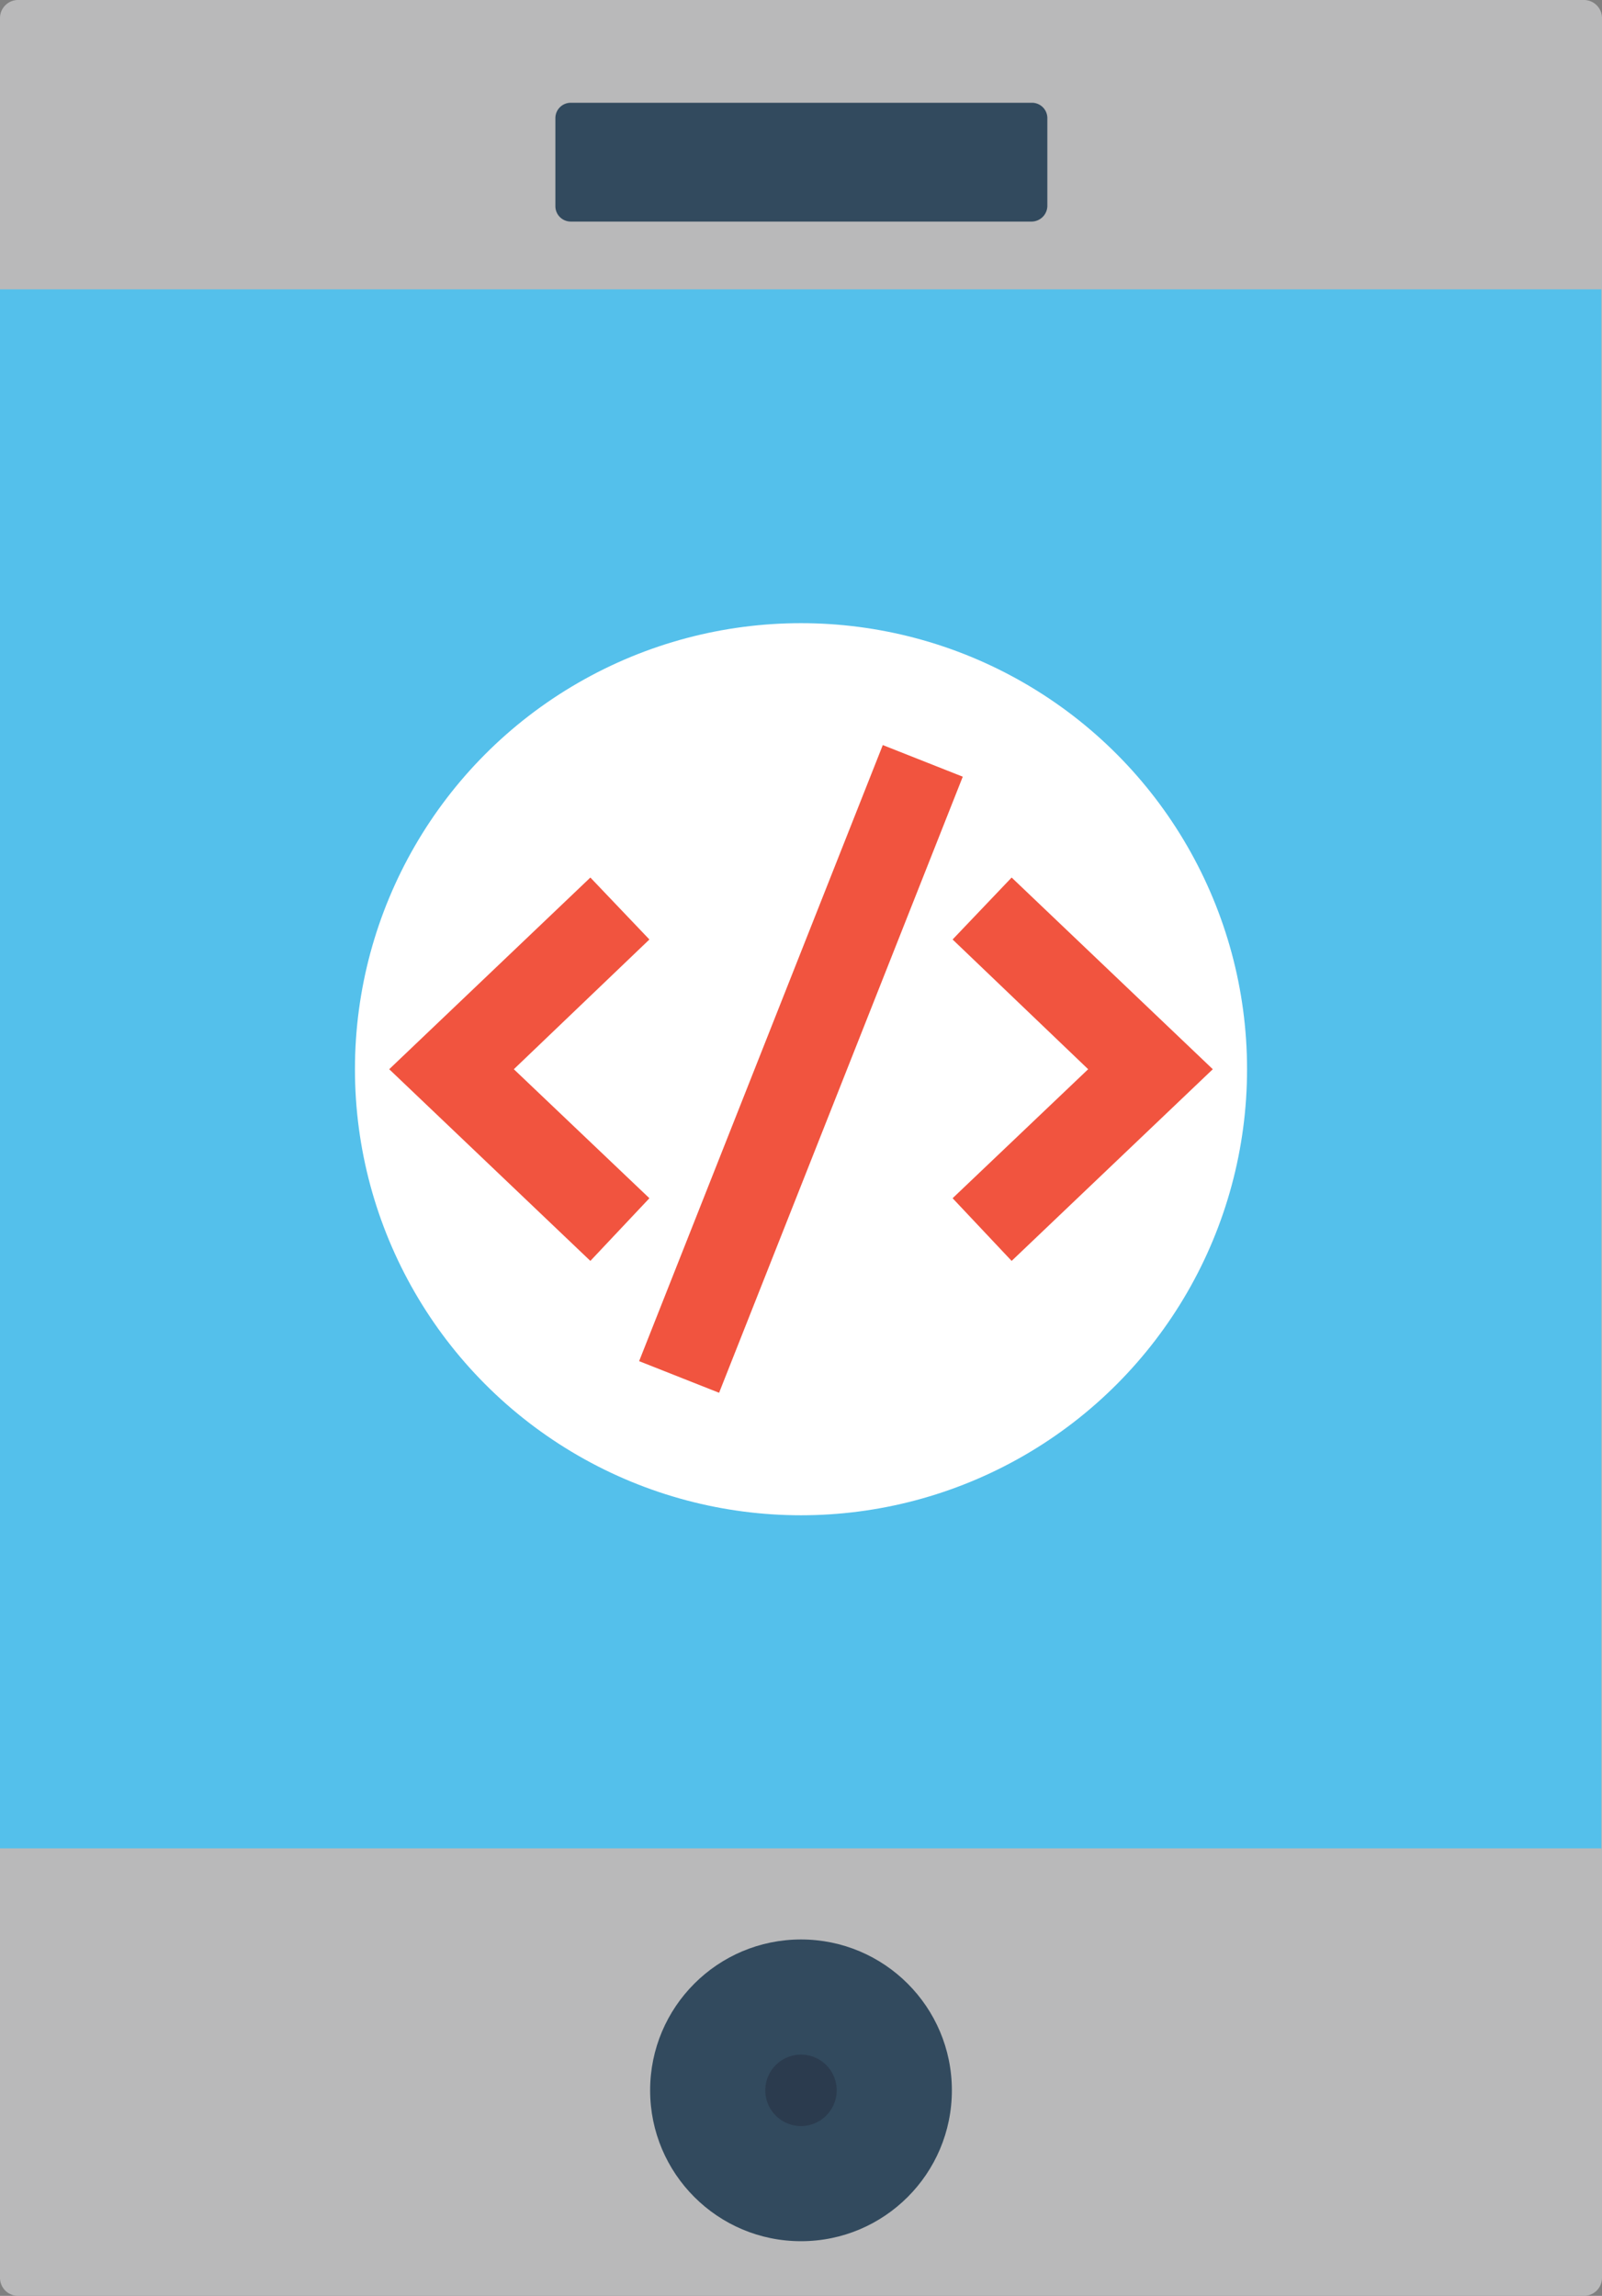 <svg xmlns="http://www.w3.org/2000/svg" viewBox="0 0 219.8 315"><rect x="0" y="0" width="219.8" height="315" fill="#808080" stroke="none"/><defs><style>.cls-1{fill:#b9b9ba;}.cls-2{fill:#54c0eb;}.cls-3{fill:#324a5e;}.cls-4{fill:#2b3b4e;}.cls-5{fill:#fff;}.cls-6{fill:#f1543f;}</style></defs><g id="Layer_1" data-name="Layer 1"><path class="cls-1" d="M274.9,325H60.1a2.48,2.48,0,0,1-2.5-2.5V12.5A2.48,2.48,0,0,1,60.1,10H274.9a2.48,2.48,0,0,1,2.5,2.5v310A2.48,2.48,0,0,1,274.9,325Z" transform="translate(-57.6 -10)"/></g><g id="Layer_6" data-name="Layer 6"><rect class="cls-2" y="39.7" width="219.7" height="213.9"/></g><g id="Layer_5" data-name="Layer 5"><path class="cls-3" d="M199.2,40.4H135.9a2.11,2.11,0,0,1-2.1-2.1V26.2a2.11,2.11,0,0,1,2.1-2.1h63.3a2.11,2.11,0,0,1,2.1,2.1V38.3A2.18,2.18,0,0,1,199.2,40.4Z" transform="translate(-57.6 -10)"/><circle class="cls-3" cx="109.9" cy="286.8" r="20.7"/></g><g id="Layer_4" data-name="Layer 4"><path class="cls-4" d="M167.5,301.7a4.9,4.9,0,1,1,4.9-4.9A4.91,4.91,0,0,1,167.5,301.7Z" transform="translate(-57.6 -10)"/></g><g id="Layer_3" data-name="Layer 3"><circle class="cls-5" cx="109.9" cy="146.7" r="61.2"/></g><g id="Layer_2" data-name="Layer 2"><polygon class="cls-6" points="81 173 53.4 146.7 81 120.4 89.1 128.9 70.5 146.7 89.1 164.4 81 173"/><polygon class="cls-6" points="138.8 173 130.7 164.4 149.3 146.7 130.7 128.9 138.8 120.4 166.4 146.7 138.8 173"/><rect class="cls-6" x="122.04" y="150.76" width="90.9" height="11.8" transform="translate(-97.39 244.79) rotate(-68.42)"/></g></svg>